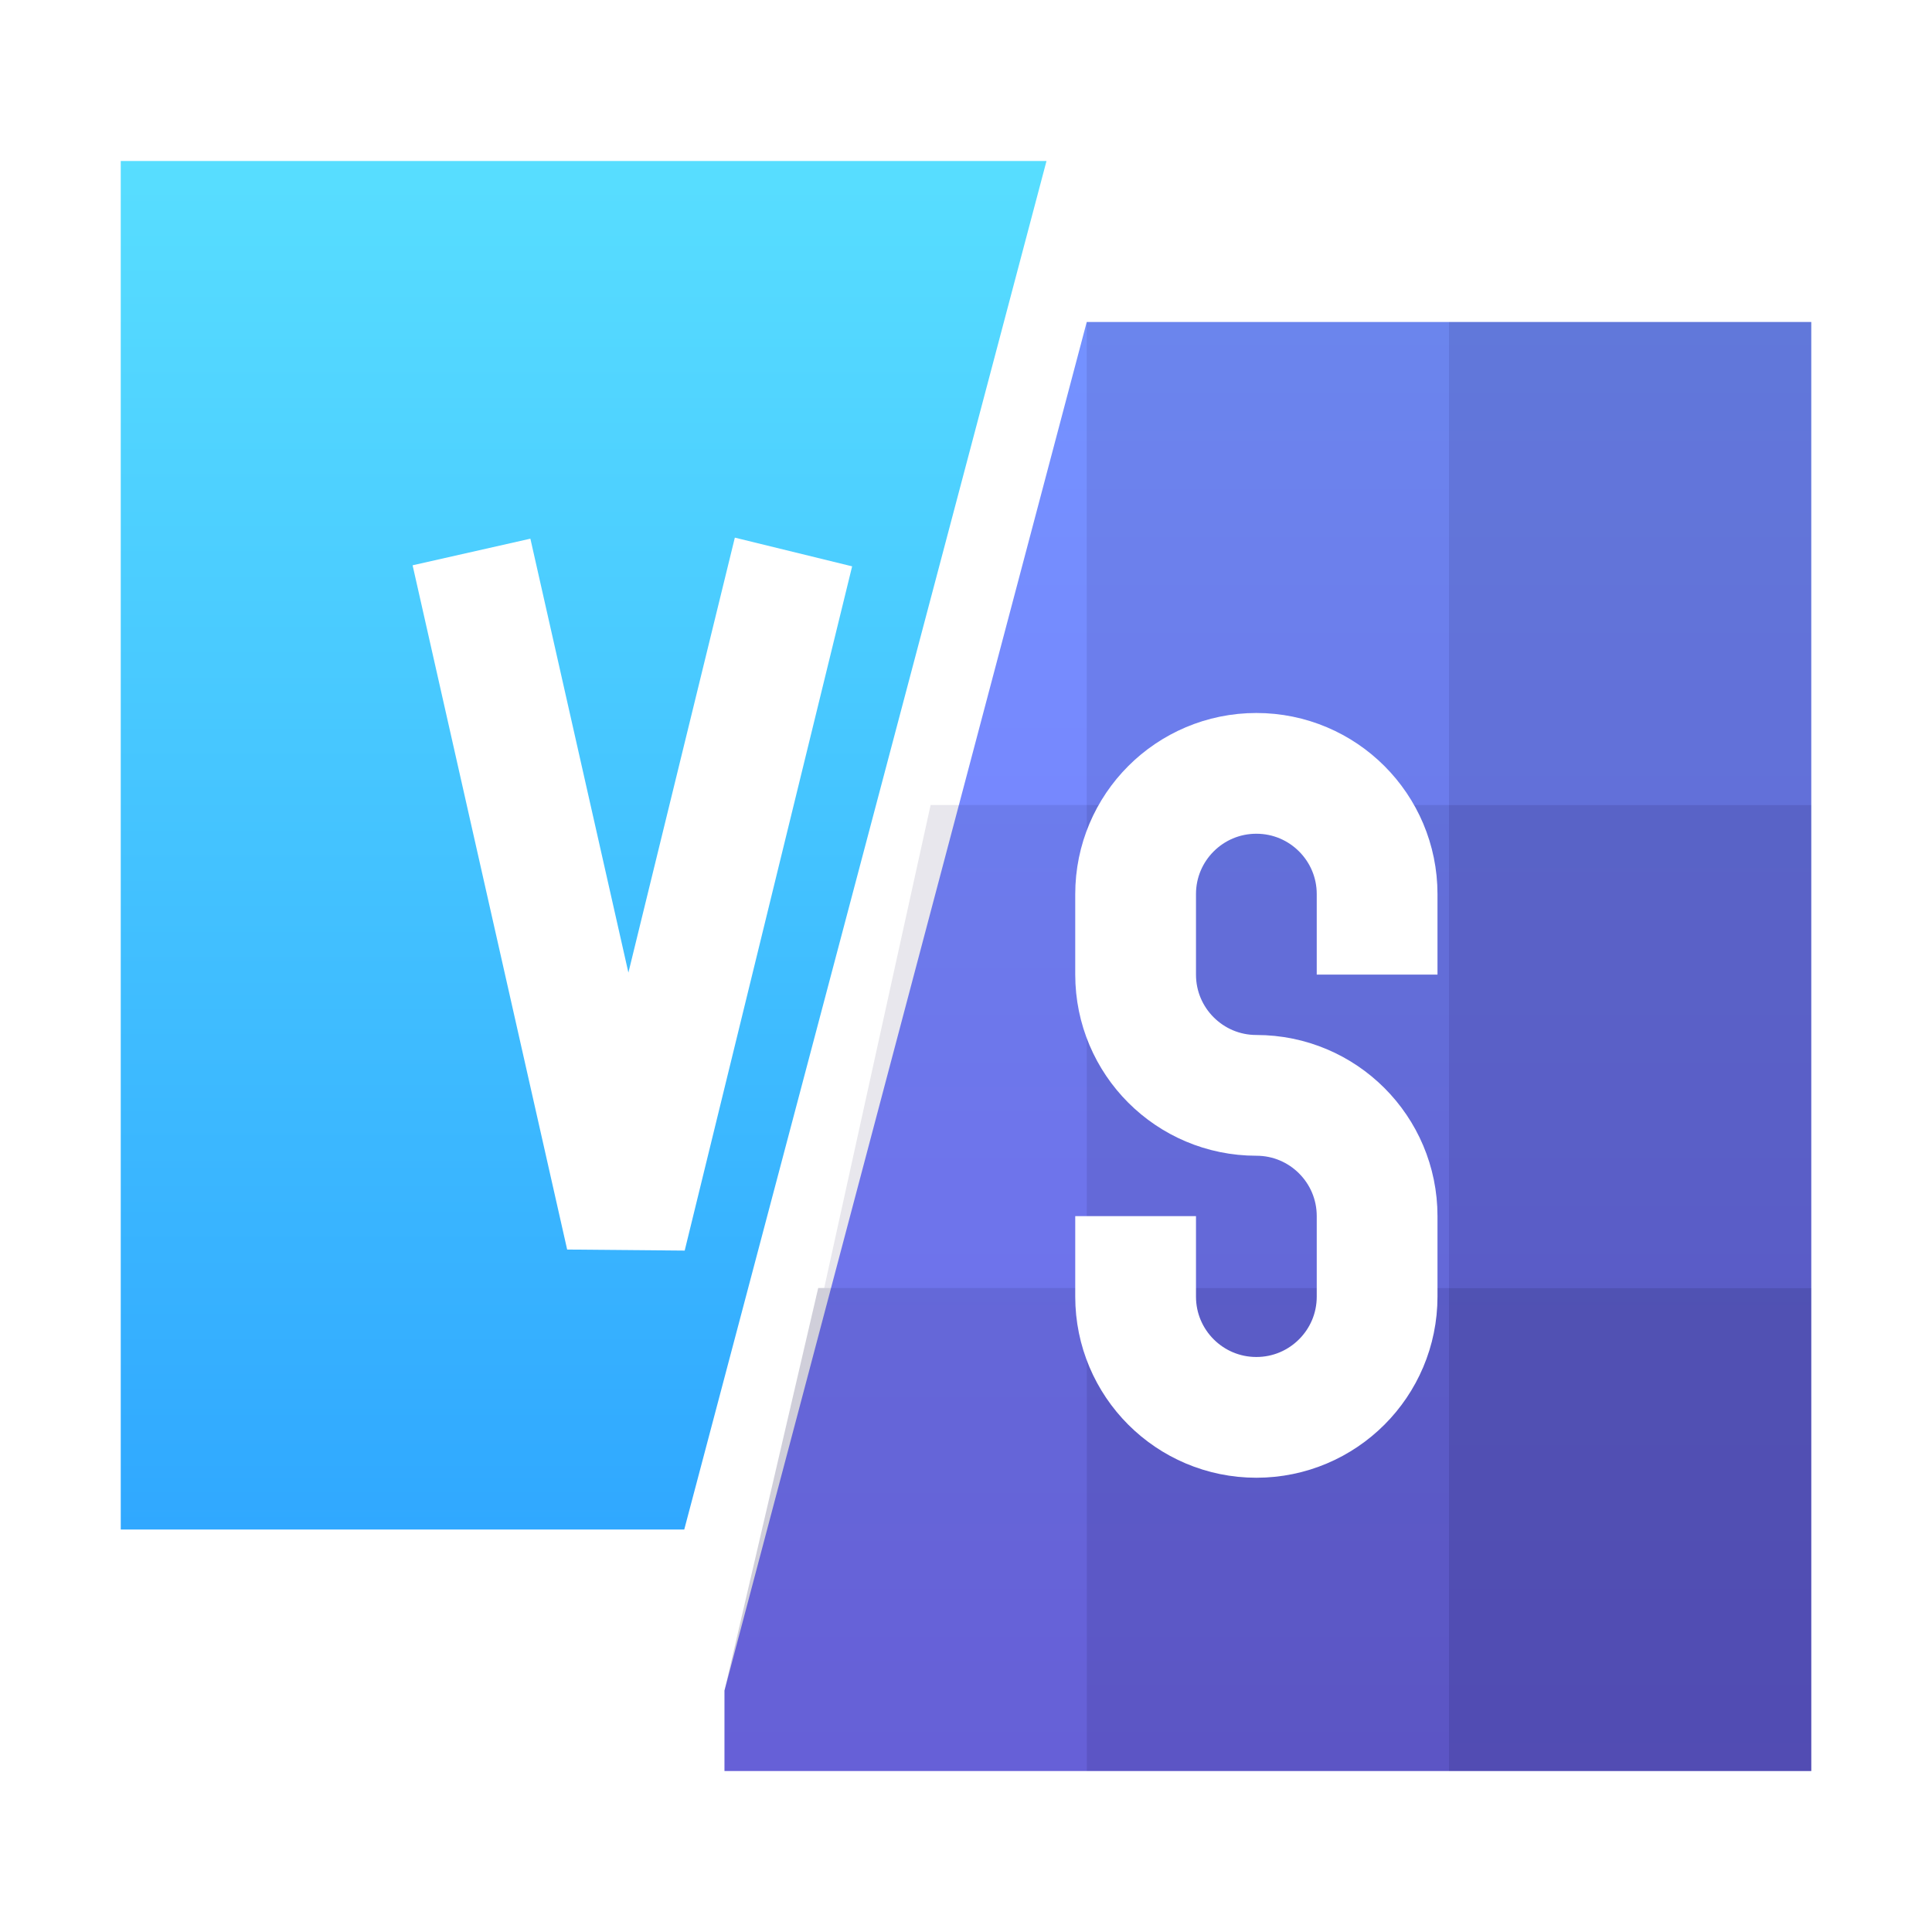 <svg width="48" height="48" viewBox="0 0 48 48" fill="none" xmlns="http://www.w3.org/2000/svg">
<g clip-path="url(#clip0)">
<path d="M27 8H45V44H18V42L27 8Z" fill="url(#paint0_linear)"/>
<g style="mix-blend-mode:multiply" opacity="0.3">
<rect x="27" y="32" width="9" height="12" fill="#130F45"/>
</g>
<g style="mix-blend-mode:multiply" opacity="0.2">
<path d="M20.328 32H27V44H18V42L20.328 32Z" fill="#130F45"/>
</g>
<g style="mix-blend-mode:multiply" opacity="0.3">
<rect x="36" y="20" width="9" height="12" fill="#130F45"/>
</g>
<g style="mix-blend-mode:multiply" opacity="0.2">
<rect x="27" y="20" width="9" height="12" fill="#130F45"/>
</g>
<g style="mix-blend-mode:multiply" opacity="0.1">
<path d="M23.121 20H27V32H20.477L23.121 20Z" fill="#130F45"/>
</g>
<g style="mix-blend-mode:multiply" opacity="0.2">
<rect x="36" y="8" width="9" height="12" fill="#130F45"/>
</g>
<g style="mix-blend-mode:multiply" opacity="0.1">
<rect x="27" y="8" width="9" height="12" fill="#130F45"/>
</g>
<g style="mix-blend-mode:multiply" opacity="0.4">
<rect x="36" y="32" width="9" height="12" fill="#130F45"/>
</g>
<g filter="url(#filter0_d)">
<path d="M33.5 23.5V21.5C33.5 19.843 32.157 18.5 30.5 18.5V18.5C28.843 18.5 27.5 19.843 27.5 21.5V23.5C27.5 25.157 28.843 26.5 30.5 26.5V26.5C32.157 26.5 33.5 27.843 33.5 29.5V31.5C33.5 33.157 32.157 34.5 30.5 34.5V34.5C28.843 34.5 27.5 33.157 27.5 31.5V29.5" stroke="white" stroke-width="3" stroke-linejoin="round"/>
</g>
<path d="M3 4H26L17 38H3V4Z" fill="url(#paint1_linear)"/>
<g filter="url(#filter1_d)">
<path d="M11 13L14.84 30L19 13" stroke="white" stroke-width="3"/>
</g>
</g>
<defs>
<filter id="filter0_d" x="26" y="17" width="10.429" height="20.429" filterUnits="userSpaceOnUse" color-interpolation-filters="sRGB">
<feFlood flood-opacity="0" result="BackgroundImageFix"/>
<feColorMatrix in="SourceAlpha" type="matrix" values="0 0 0 0 0 0 0 0 0 0 0 0 0 0 0 0 0 0 127 0"/>
<feOffset dx="0.714" dy="0.714"/>
<feGaussianBlur stdDeviation="0.357"/>
<feColorMatrix type="matrix" values="0 0 0 0 0.19 0 0 0 0 0.175 0 0 0 0 0.362 0 0 0 0.3 0"/>
<feBlend mode="multiply" in2="BackgroundImageFix" result="effect1_dropShadow"/>
<feBlend mode="normal" in="SourceGraphic" in2="effect1_dropShadow" result="shape"/>
</filter>
<filter id="filter1_d" x="9.537" y="12.643" width="12.349" height="19.142" filterUnits="userSpaceOnUse" color-interpolation-filters="sRGB">
<feFlood flood-opacity="0" result="BackgroundImageFix"/>
<feColorMatrix in="SourceAlpha" type="matrix" values="0 0 0 0 0 0 0 0 0 0 0 0 0 0 0 0 0 0 127 0"/>
<feOffset dx="0.714" dy="0.714"/>
<feGaussianBlur stdDeviation="0.357"/>
<feColorMatrix type="matrix" values="0 0 0 0 0.19 0 0 0 0 0.175 0 0 0 0 0.362 0 0 0 0.3 0"/>
<feBlend mode="multiply" in2="BackgroundImageFix" result="effect1_dropShadow"/>
<feBlend mode="normal" in="SourceGraphic" in2="effect1_dropShadow" result="shape"/>
</filter>
<linearGradient id="paint0_linear" x1="33" y1="8" x2="33" y2="46" gradientUnits="userSpaceOnUse">
<stop stop-color="#7492FF"/>
<stop offset="1" stop-color="#7B72FB"/>
<stop offset="1" stop-color="#4538FF"/>
</linearGradient>
<linearGradient id="paint1_linear" x1="15.5" y1="2" x2="15.5" y2="38" gradientUnits="userSpaceOnUse">
<stop stop-color="#5AE1FF"/>
<stop offset="1" stop-color="#30A8FF"/>
</linearGradient>
<clipPath id="clip0">
<path d="M0 0H48V48H0V0Z" fill="white"/>
</clipPath>
</defs>
</svg>
